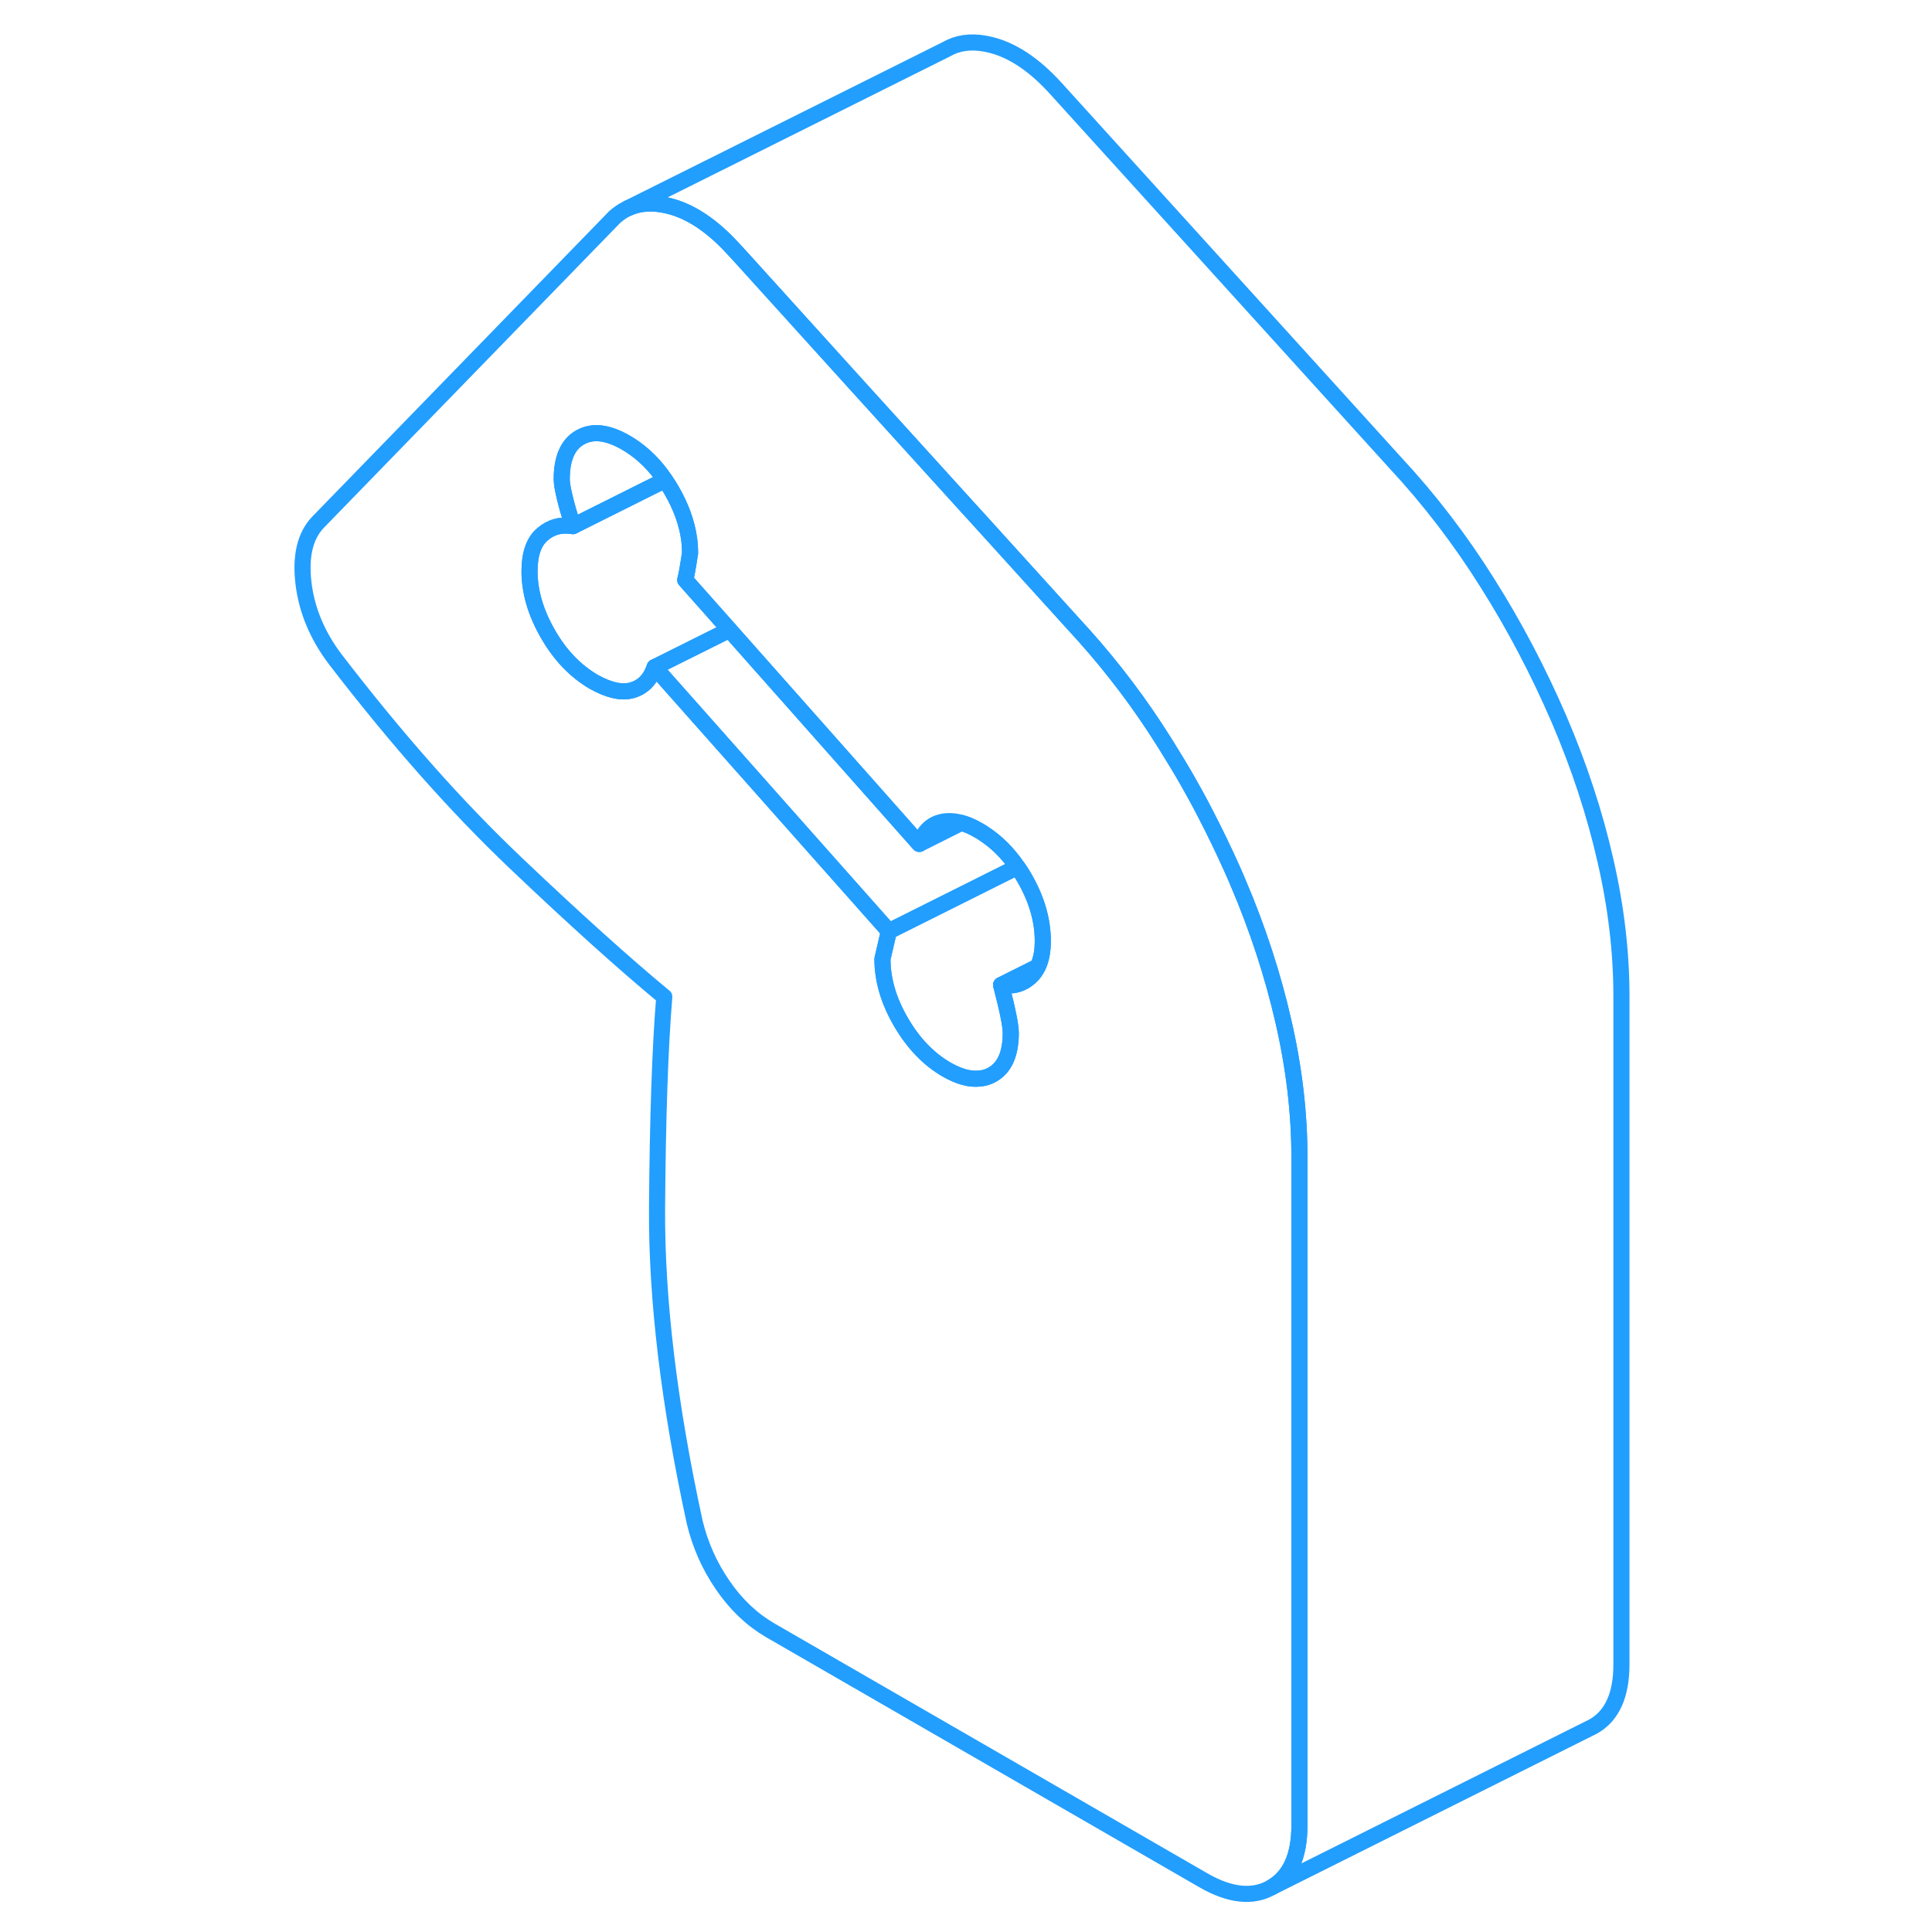 <svg width="48" height="48" viewBox="0 0 87 120" fill="none" xmlns="http://www.w3.org/2000/svg" stroke-width="1px" stroke-linecap="round" stroke-linejoin="round"><path d="M63.21 63.42C62.56 60.58 61.63 57.71 60.4 54.83C60.4 54.83 60.397 54.827 60.39 54.82C60.39 54.82 60.35 54.71 60.33 54.66C60.23 54.44 60.14 54.22 60.04 54C59.52 52.84 58.97 51.7 58.39 50.58C58.04 49.89 57.67 49.22 57.29 48.55C56.84 47.76 56.37 46.99 55.89 46.22C55.66 45.85 55.42 45.49 55.19 45.13C53.68 42.84 52 40.72 50.16 38.74L43.96 31.9L43.73 31.65L36.68 23.88L29.53 15.98L29.05 15.46C27.72 14 26.37 13.11 25.01 12.78C24.05 12.55 23.22 12.6 22.51 12.93L22.37 13C22.12 13.13 21.89 13.29 21.67 13.49L3.24 32.45C2.45 33.29 2.15 34.54 2.35 36.22C2.55 37.9 3.21 39.48 4.34 40.97C8.13 45.9 11.86 50.12 15.55 53.62C19.22 57.11 22.28 59.86 24.73 61.89C24.74 61.89 24.74 61.9 24.76 61.91C24.5 65.03 24.35 69.42 24.31 75.08C24.28 80.74 25.06 87.23 26.65 94.55C26.99 95.96 27.57 97.27 28.4 98.47C29.23 99.68 30.21 100.6 31.34 101.26L58.23 116.78C59.89 117.74 61.31 117.89 62.47 117.23C63.63 116.57 64.21 115.28 64.21 113.38V71.88C64.21 69.14 63.88 66.32 63.21 63.42ZM47.96 60.04C47.85 60.28 47.7 60.48 47.52 60.65C47.03 61.12 46.41 61.3 45.68 61.18C46.08 62.71 46.28 63.7 46.28 64.16C46.28 65.45 45.9 66.32 45.13 66.75C44.88 66.89 44.62 66.97 44.34 66.99C43.74 67.06 43.06 66.87 42.29 66.43C41.17 65.78 40.22 64.79 39.46 63.48C38.69 62.16 38.31 60.85 38.31 59.56L38.71 57.84L24.16 41.44C23.9 42.21 23.43 42.68 22.77 42.87C22.11 43.06 21.31 42.87 20.38 42.35C19.25 41.69 18.3 40.71 17.54 39.39C16.78 38.07 16.39 36.77 16.39 35.47C16.39 34.41 16.66 33.64 17.19 33.19C17.72 32.73 18.35 32.56 19.08 32.68C18.62 31.19 18.39 30.22 18.39 29.76C18.39 28.47 18.77 27.6 19.53 27.17C20.3 26.73 21.24 26.84 22.37 27.49C22.46 27.54 22.56 27.6 22.65 27.66C23.47 28.19 24.2 28.91 24.81 29.82C24.95 30.02 25.08 30.23 25.21 30.45C25.79 31.45 26.16 32.46 26.3 33.45C26.34 33.75 26.36 34.06 26.36 34.36C26.22 35.28 26.12 35.83 26.06 36.02L28.81 39.12L40.6 52.42C40.87 51.66 41.33 51.2 42 51.05C42.37 50.97 42.77 50.99 43.21 51.11C43.55 51.2 43.91 51.36 44.29 51.58C44.4 51.64 44.51 51.71 44.61 51.78C45.4 52.29 46.09 52.98 46.69 53.85C46.85 54.06 46.99 54.29 47.13 54.53C47.89 55.85 48.27 57.15 48.27 58.45C48.27 59.09 48.17 59.62 47.96 60.04Z" stroke="#229EFF" stroke-linejoin="round"/><path d="M28.81 39.12L24.16 41.44C23.9 42.21 23.43 42.68 22.77 42.87C22.11 43.06 21.31 42.87 20.38 42.35C19.25 41.69 18.3 40.71 17.54 39.39C16.78 38.07 16.39 36.77 16.39 35.47C16.39 34.41 16.66 33.64 17.19 33.19C17.72 32.73 18.35 32.56 19.08 32.68L23.86 30.29L24.81 29.82C24.95 30.02 25.08 30.23 25.21 30.45C25.79 31.45 26.16 32.46 26.3 33.45C26.34 33.75 26.36 34.06 26.36 34.36C26.22 35.28 26.12 35.83 26.06 36.02L28.81 39.12Z" stroke="#229EFF" stroke-linejoin="round"/><path d="M47.96 60.04C47.85 60.28 47.7 60.48 47.52 60.65C47.03 61.12 46.41 61.3 45.68 61.18L47.96 60.04Z" stroke="#229EFF" stroke-linejoin="round"/><path d="M47.961 60.04L45.681 61.18C46.081 62.71 46.281 63.7 46.281 64.16C46.281 65.45 45.901 66.32 45.13 66.75C44.88 66.89 44.621 66.97 44.341 66.99C43.741 67.06 43.06 66.87 42.291 66.43C41.17 65.78 40.221 64.79 39.461 63.48C38.691 62.16 38.31 60.85 38.31 59.56L38.711 57.84L46.691 53.85C46.851 54.06 46.99 54.29 47.13 54.53C47.891 55.85 48.27 57.15 48.27 58.45C48.27 59.09 48.171 59.62 47.961 60.04Z" stroke="#229EFF" stroke-linejoin="round"/><path d="M24.81 29.82L23.86 30.29L19.08 32.68C18.62 31.19 18.39 30.22 18.39 29.76C18.39 28.47 18.77 27.6 19.53 27.17C20.3 26.73 21.24 26.84 22.37 27.49C22.46 27.54 22.56 27.6 22.65 27.66C23.47 28.19 24.2 28.91 24.81 29.82Z" stroke="#229EFF" stroke-linejoin="round"/><path d="M84.21 61.88V103.38C84.21 105.28 83.63 106.57 82.47 107.23L82.11 107.41L62.47 117.23C63.63 116.57 64.21 115.28 64.21 113.38V71.88C64.21 69.14 63.88 66.32 63.21 63.42C62.56 60.58 61.63 57.71 60.4 54.83C60.4 54.83 60.396 54.827 60.39 54.82C60.39 54.82 60.35 54.71 60.33 54.66C60.23 54.44 60.14 54.22 60.04 54C59.52 52.84 58.97 51.7 58.39 50.58C58.04 49.89 57.67 49.22 57.29 48.55C56.84 47.76 56.37 46.99 55.89 46.22C55.66 45.85 55.42 45.49 55.19 45.13C53.68 42.84 52 40.72 50.16 38.74L43.96 31.9L43.73 31.65L36.68 23.88L29.53 15.98L29.05 15.46C27.72 14 26.37 13.11 25.01 12.78C24.05 12.55 23.22 12.6 22.51 12.93L42.16 3.12L42.55 2.92C43.25 2.6 44.07 2.55 45.01 2.78C46.37 3.11 47.72 4 49.05 5.46L70.16 28.74C72.29 31.03 74.2 33.52 75.89 36.22C77.59 38.91 79.06 41.72 80.33 44.66C81.59 47.6 82.55 50.52 83.21 53.42C83.88 56.32 84.21 59.14 84.21 61.88Z" stroke="#229EFF" stroke-linejoin="round"/><path d="M46.69 53.85L38.71 57.84L24.16 41.44L28.81 39.12L40.6 52.42L43.21 51.11C43.55 51.2 43.91 51.36 44.29 51.58C44.4 51.64 44.51 51.71 44.61 51.78C45.4 52.29 46.09 52.98 46.69 53.85Z" stroke="#229EFF" stroke-linejoin="round"/></svg>